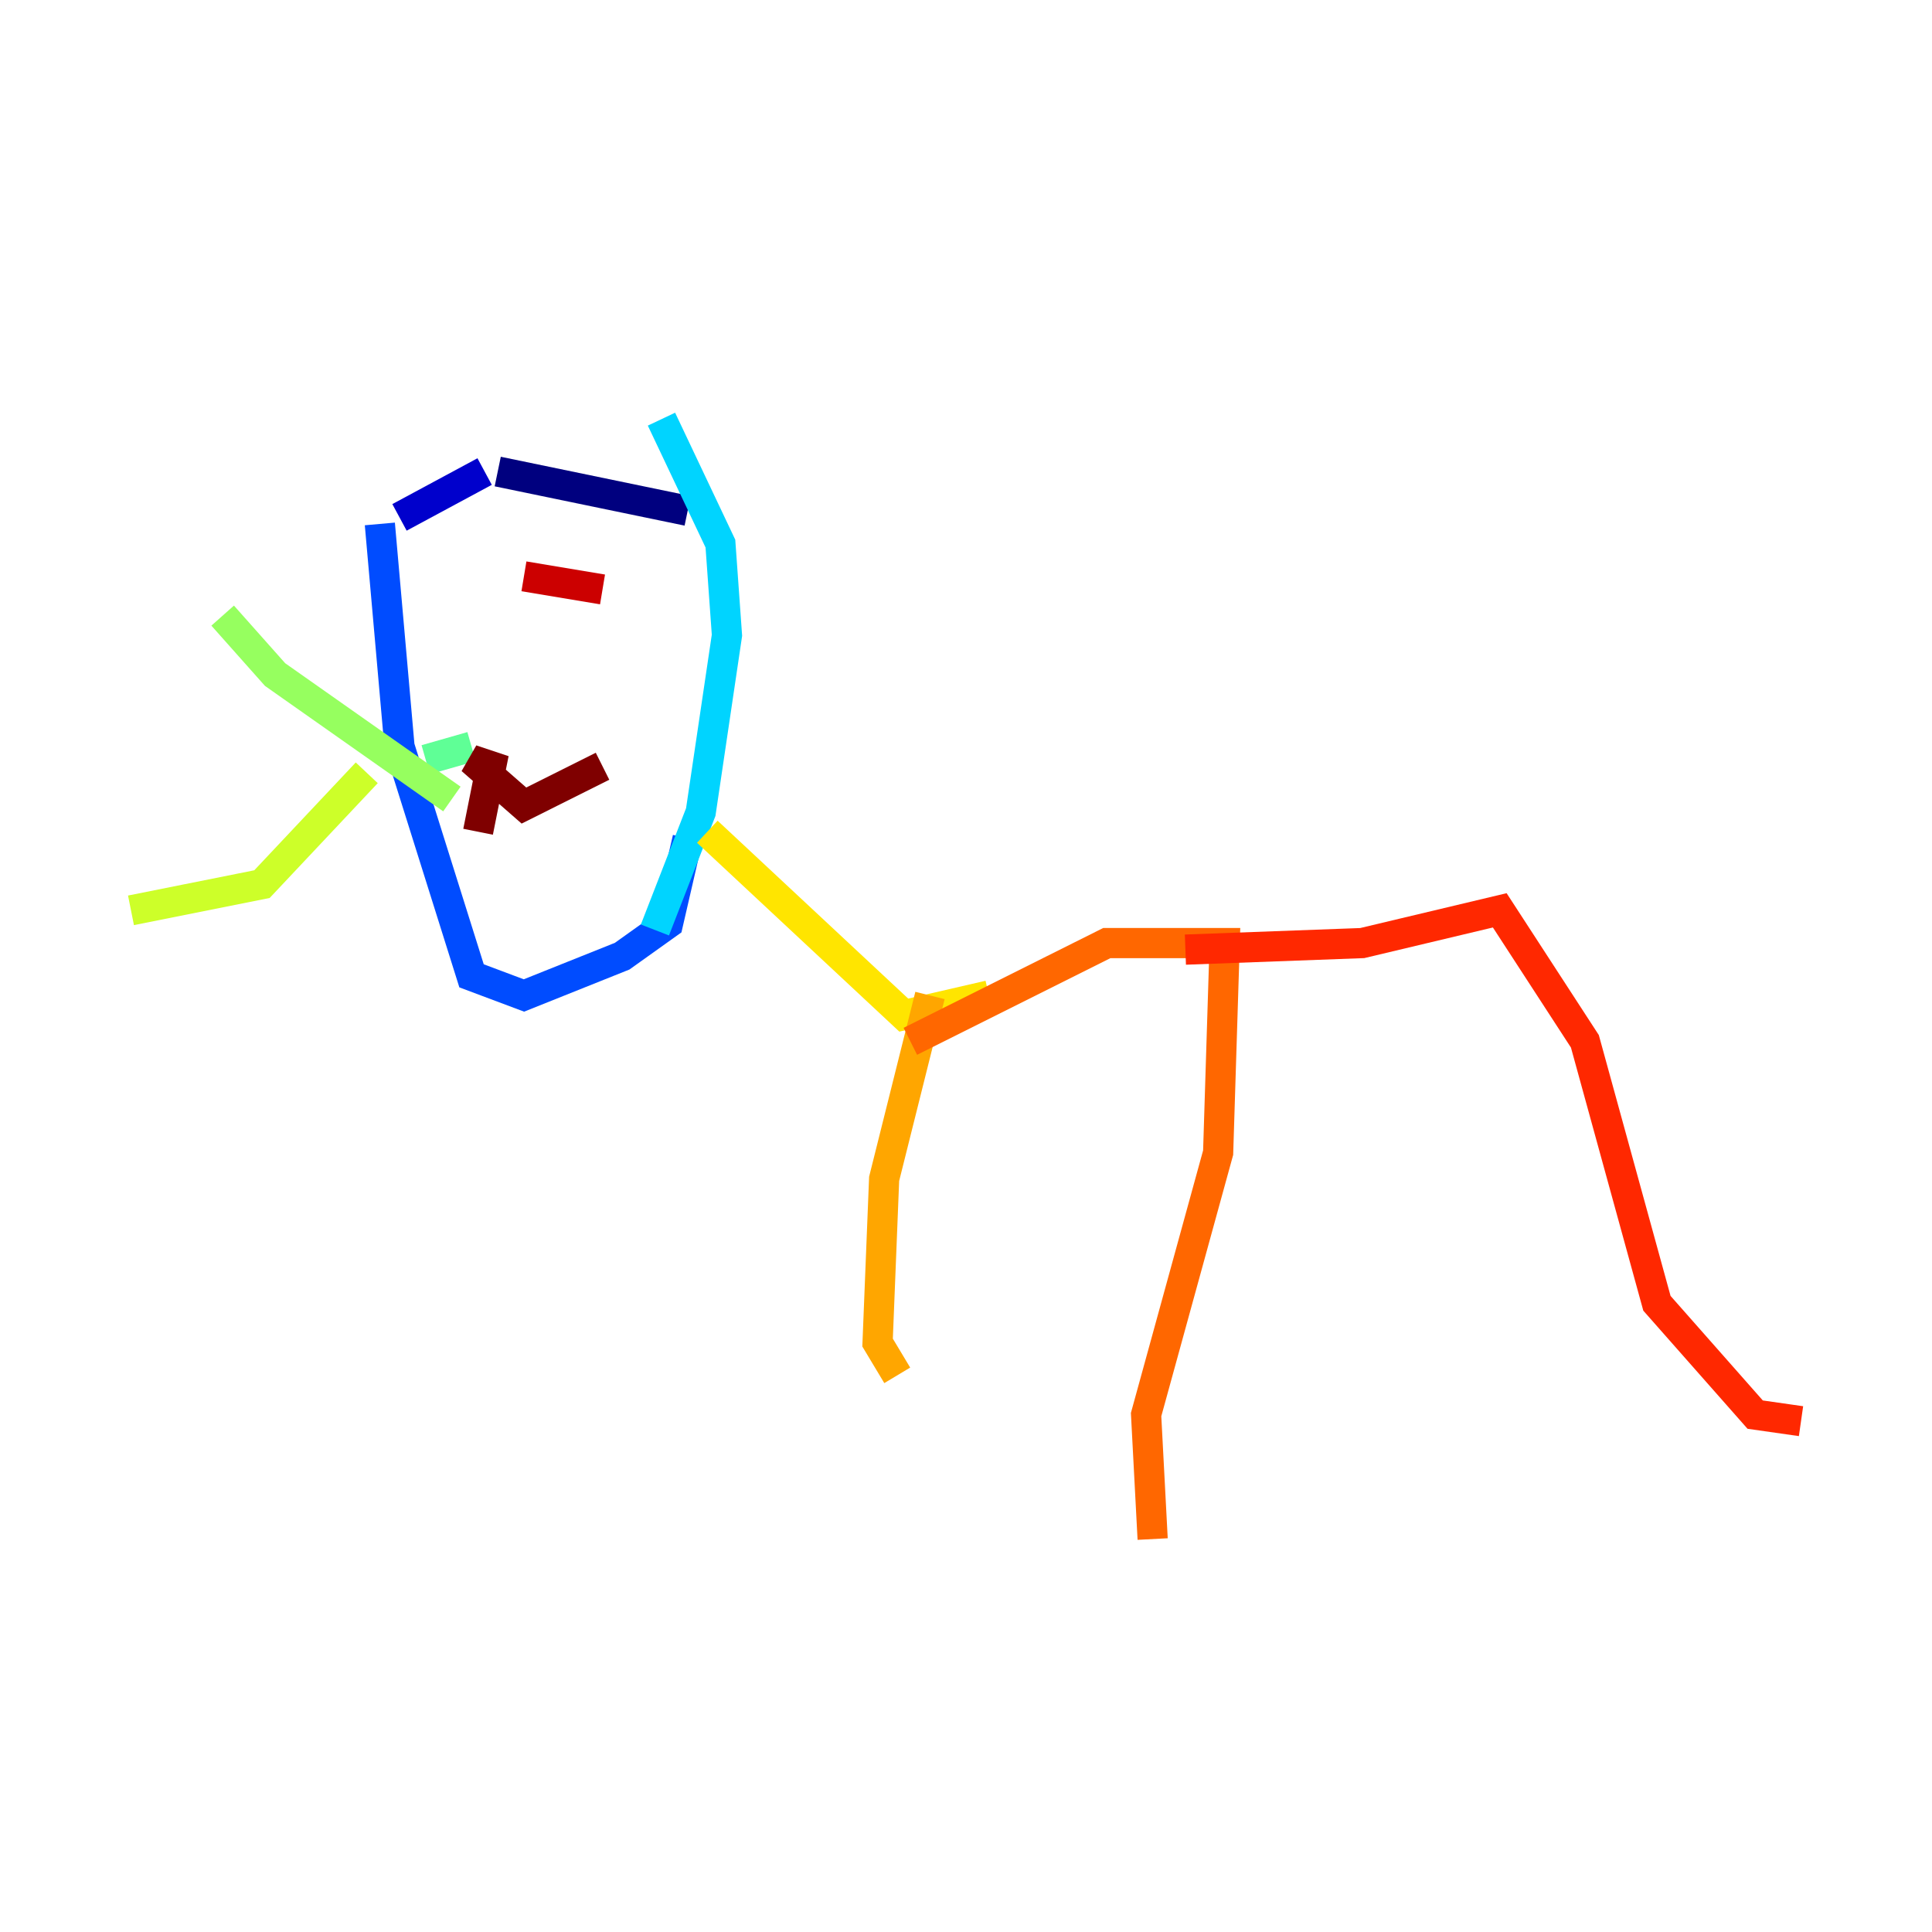 <?xml version="1.0" encoding="utf-8" ?>
<svg baseProfile="tiny" height="128" version="1.2" viewBox="0,0,128,128" width="128" xmlns="http://www.w3.org/2000/svg" xmlns:ev="http://www.w3.org/2001/xml-events" xmlns:xlink="http://www.w3.org/1999/xlink"><defs /><polyline fill="none" points="45.559,33.844 32.976,31.241" stroke="#00007f" stroke-width="2" /><polyline fill="none" points="32.108,31.241 26.468,34.278" stroke="#0000cc" stroke-width="2" /><polyline fill="none" points="25.166,34.712 25.166,34.712" stroke="#0008ff" stroke-width="2" /><polyline fill="none" points="25.166,34.712 26.468,49.464 31.241,64.651 34.712,65.953 41.22,63.349 44.258,61.18 45.559,55.539" stroke="#004cff" stroke-width="2" /><polyline fill="none" points="119.322,9.112 119.322,9.112" stroke="#0090ff" stroke-width="2" /><polyline fill="none" points="43.39,61.614 46.427,53.803 48.163,42.088 47.729,36.014 43.824,27.77" stroke="#00d4ff" stroke-width="2" /><polyline fill="none" points="119.322,8.678 119.322,8.678" stroke="#29ffcd" stroke-width="2" /><polyline fill="none" points="28.203,50.332 31.241,49.464" stroke="#5fff96" stroke-width="2" /><polyline fill="none" points="29.939,52.936 18.224,44.691 14.752,40.786" stroke="#96ff5f" stroke-width="2" /><polyline fill="none" points="24.298,51.2 17.356,58.576 8.678,60.312" stroke="#cdff29" stroke-width="2" /><polyline fill="none" points="46.861,55.105 59.878,67.254 65.519,65.953" stroke="#ffe500" stroke-width="2" /><polyline fill="none" points="61.614,65.953 58.576,78.102 58.142,88.949 59.444,91.119" stroke="#ffa600" stroke-width="2" /><polyline fill="none" points="60.312,68.99 73.329,62.481 81.139,62.481 80.705,76.366 75.932,93.722 76.366,101.966" stroke="#ff6700" stroke-width="2" /><polyline fill="none" points="78.536,62.915 90.251,62.481 99.363,60.312 105.003,68.99 109.776,86.346 116.285,93.722 119.322,94.156" stroke="#ff2800" stroke-width="2" /><polyline fill="none" points="34.712,38.183 39.919,39.051" stroke="#cc0000" stroke-width="2" /><polyline fill="none" points="31.675,55.105 32.542,50.766 31.241,50.332 34.712,53.37 39.919,50.766" stroke="#7f0000" stroke-width="2" /></svg>
